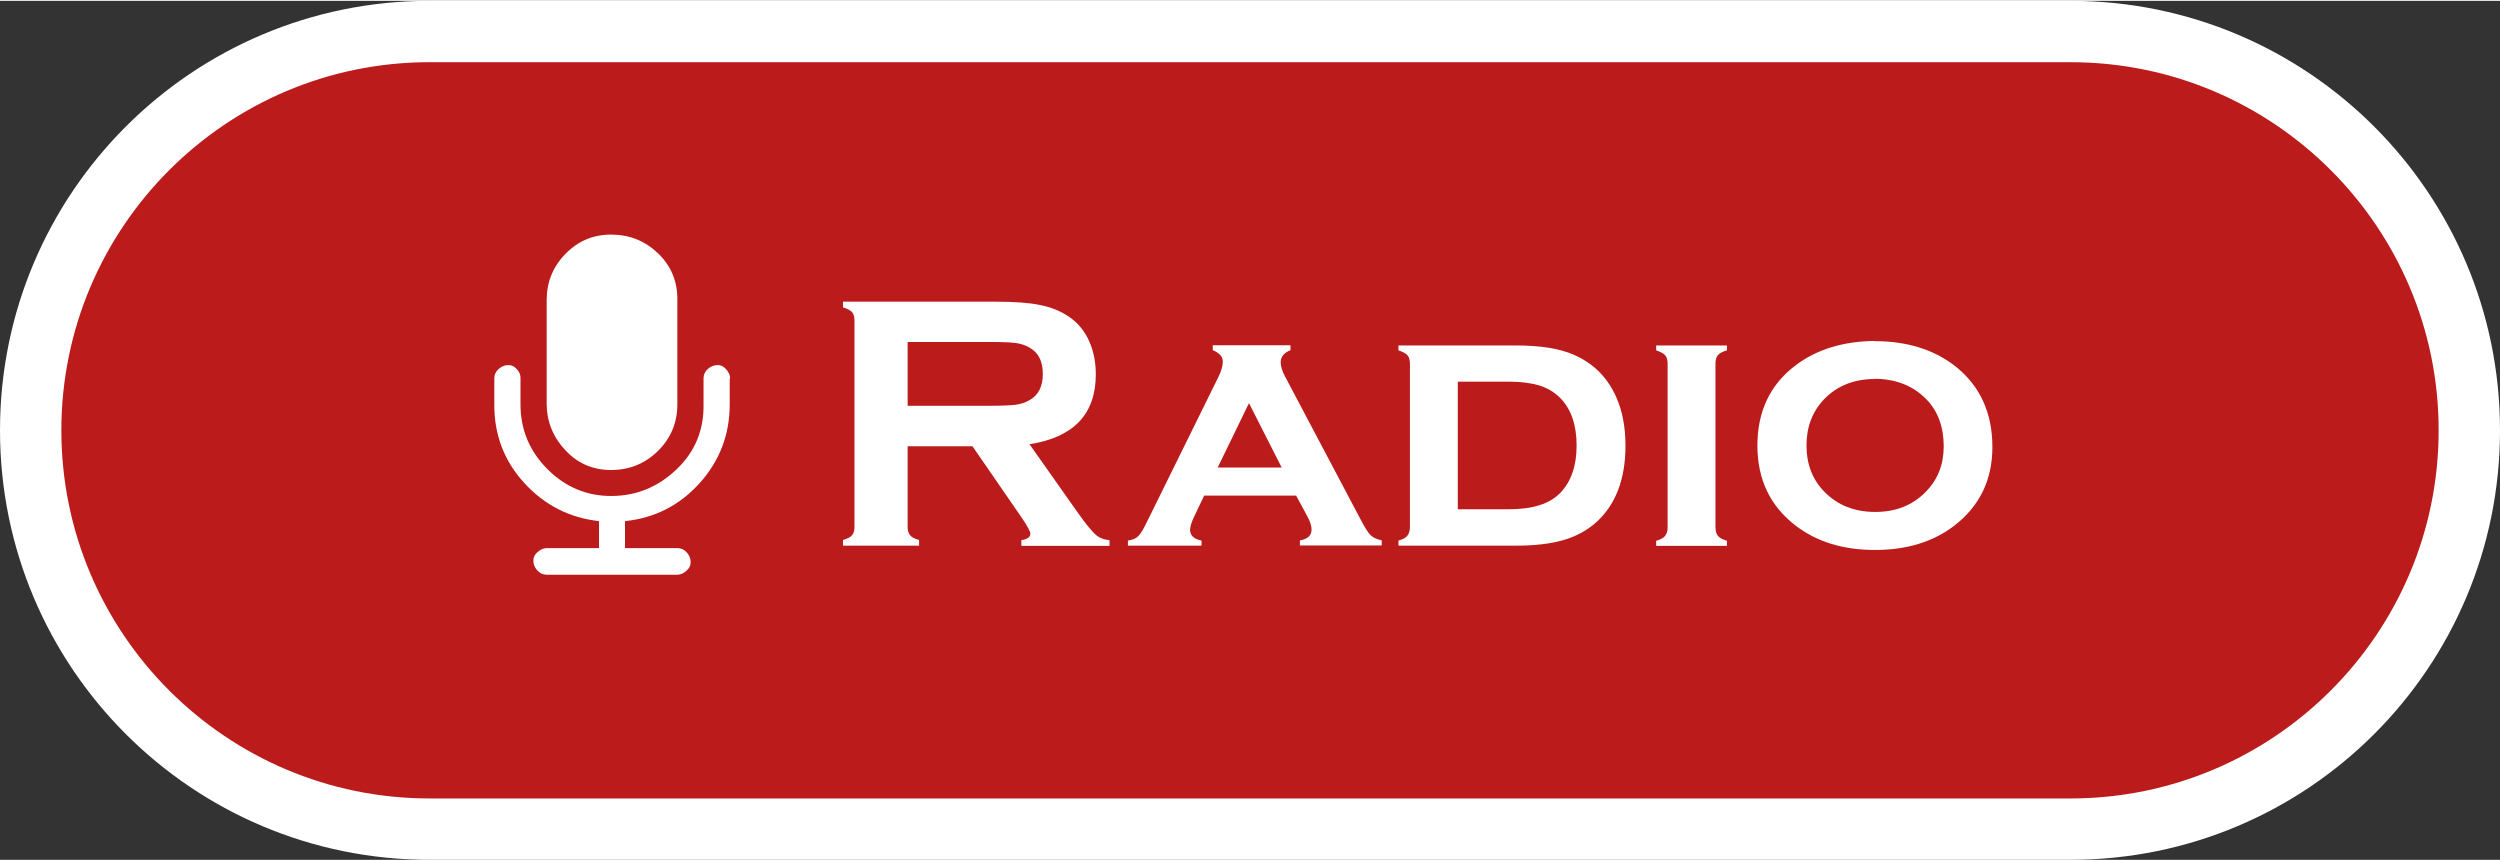 <?xml version="1.0" encoding="UTF-8"?>
<svg id="Layer_2" data-name="Layer 2" xmlns="http://www.w3.org/2000/svg" viewBox="0 0 122.24 42" width="122" height="42">
  <rect x="0" y="0" width="122.24" height="42" fill="#333333" stroke="none"/>
  <defs>
    <style>
      .cls-1 {
        fill: #fff;
      }

      .cls-1, .cls-2 {
        stroke-width: 0px;
      }

      .cls-2 {
        fill: #bb1b1b;
      }
    </style>
  </defs>
  <g>
    <path class="cls-2" d="M21,40.5C10.25,40.5,1.5,31.75,1.5,21S10.25,1.5,21,1.5h80.24c10.75,0,19.5,8.75,19.5,19.5s-8.75,19.5-19.5,19.5H21Z"/>
    <path class="cls-1" d="M101.24,3c9.93,0,18,8.07,18,18s-8.07,18-18,18H21c-9.93,0-18-8.07-18-18S11.07,3,21,3h80.24M101.24,0H21C9.4,0,0,9.4,0,21s9.4,21,21,21h80.24c11.6,0,21-9.4,21-21S112.84,0,101.24,0h0Z"/>
  </g>
  <g>
    <path class="cls-1" d="M35.68,18.46v1.27c0,1.48-.49,2.76-1.47,3.85-.98,1.09-2.2,1.71-3.65,1.86v1.32h2.56c.18,0,.33.07.45.2.12.13.19.28.2.45s-.05.32-.2.45c-.14.13-.29.2-.45.2h-6.39c-.18,0-.33-.07-.45-.2-.12-.13-.19-.28-.2-.45-.01-.17.05-.32.2-.45.14-.13.29-.2.45-.2h2.56v-1.32c-1.44-.16-2.66-.78-3.65-1.86s-1.48-2.37-1.47-3.85v-1.27c0-.18.07-.33.2-.45s.28-.19.45-.2c.17-.01.32.05.45.2.13.14.19.29.18.45v1.27c0,1.23.44,2.29,1.32,3.17.88.88,1.93,1.32,3.15,1.31s2.27-.45,3.17-1.31,1.33-1.92,1.31-3.17v-1.27c0-.18.07-.33.2-.45.13-.12.28-.19.45-.2s.32.05.45.2c.13.14.2.29.2.45ZM33.12,14.63v5.1c0,.88-.31,1.64-.93,2.26-.62.62-1.38.94-2.27.95s-1.65-.3-2.26-.95c-.61-.64-.92-1.4-.93-2.26v-5.1c0-.88.31-1.64.93-2.27.62-.63,1.37-.94,2.26-.93s1.64.32,2.27.93c.63.61.94,1.37.93,2.27Z"/>
    <path class="cls-1" d="M44.38,21.77v3.96c0,.17.04.31.13.41.08.1.23.17.43.22v.28h-3.72v-.28c.21-.06.36-.13.44-.23.08-.09.12-.23.12-.4v-10.1c0-.18-.04-.32-.12-.41-.08-.09-.23-.17-.44-.23v-.28h7.46c.91,0,1.63.05,2.16.16.53.1,1,.29,1.39.55.46.3.8.71,1.03,1.23.22.5.32,1.04.32,1.61,0,1.95-1.08,3.08-3.24,3.42l2.32,3.29c.41.58.71.95.9,1.12.19.17.42.26.69.28v.28h-4.31v-.28c.3-.05.44-.15.44-.32,0-.1-.14-.36-.41-.76l-2.42-3.51h-3.18ZM44.38,19.8h4.02c.59,0,1.01-.02,1.26-.05s.47-.11.67-.22c.44-.24.66-.67.66-1.29s-.22-1.05-.66-1.29c-.21-.12-.43-.19-.67-.22s-.66-.05-1.26-.05h-4.02v3.13Z"/>
    <path class="cls-1" d="M63.38,24.19h-4.5l-.51,1.07c-.12.26-.18.46-.18.6,0,.28.19.46.56.53v.25h-3.6v-.25c.22-.03.39-.1.49-.2.11-.1.23-.29.38-.59l3.57-7.24c.13-.27.2-.51.2-.72,0-.24-.16-.42-.49-.56v-.24h3.8v.24c-.32.13-.48.33-.48.59,0,.19.07.43.22.71l3.71,7.02c.2.38.36.63.48.74.12.11.29.19.53.24v.25h-4v-.25c.38-.06.57-.24.57-.53,0-.18-.07-.4-.22-.67l-.54-1ZM62.67,22.82l-1.6-3.15-1.53,3.15h3.13Z"/>
    <path class="cls-1" d="M68.94,25.75v-8.01c0-.18-.04-.32-.12-.41-.08-.09-.23-.17-.44-.24v-.24h5.74c1.19,0,2.14.15,2.82.45.97.42,1.66,1.11,2.09,2.08.3.68.45,1.47.45,2.37,0,1.67-.5,2.94-1.49,3.8-.45.38-.98.66-1.59.83s-1.37.26-2.28.26h-5.74v-.25c.2-.05.35-.13.43-.23.08-.1.13-.24.13-.42ZM71.28,24.86h2.5c1.15,0,1.98-.26,2.5-.79.54-.55.81-1.33.81-2.33s-.27-1.79-.81-2.33c-.27-.27-.6-.47-1-.6-.4-.12-.9-.19-1.5-.19h-2.5v6.24Z"/>
    <path class="cls-1" d="M83.88,17.74v8c0,.18.04.32.12.42.08.1.23.18.44.24v.25h-3.46v-.25c.2-.05.35-.13.43-.23.08-.1.13-.24.13-.42v-8.01c0-.18-.04-.32-.12-.41-.08-.09-.23-.17-.44-.24v-.24h3.46v.24c-.21.06-.36.14-.44.23-.08.1-.12.23-.12.42Z"/>
    <path class="cls-1" d="M91.67,16.64c1.56,0,2.85.4,3.89,1.19,1.24.96,1.86,2.29,1.86,3.99,0,1.6-.62,2.88-1.86,3.84-1.03.79-2.32,1.19-3.88,1.19s-2.85-.4-3.88-1.19c-1.25-.96-1.87-2.26-1.87-3.92s.62-2.98,1.87-3.92c1.03-.78,2.32-1.17,3.86-1.19ZM91.68,18.49c-1.01,0-1.83.32-2.47.97-.59.61-.88,1.37-.88,2.28s.29,1.67.88,2.27c.64.65,1.46.98,2.48.98s1.83-.33,2.47-.98c.59-.6.88-1.34.88-2.23,0-.96-.29-1.74-.88-2.33-.64-.64-1.47-.96-2.48-.97Z"/>
  </g>
</svg>